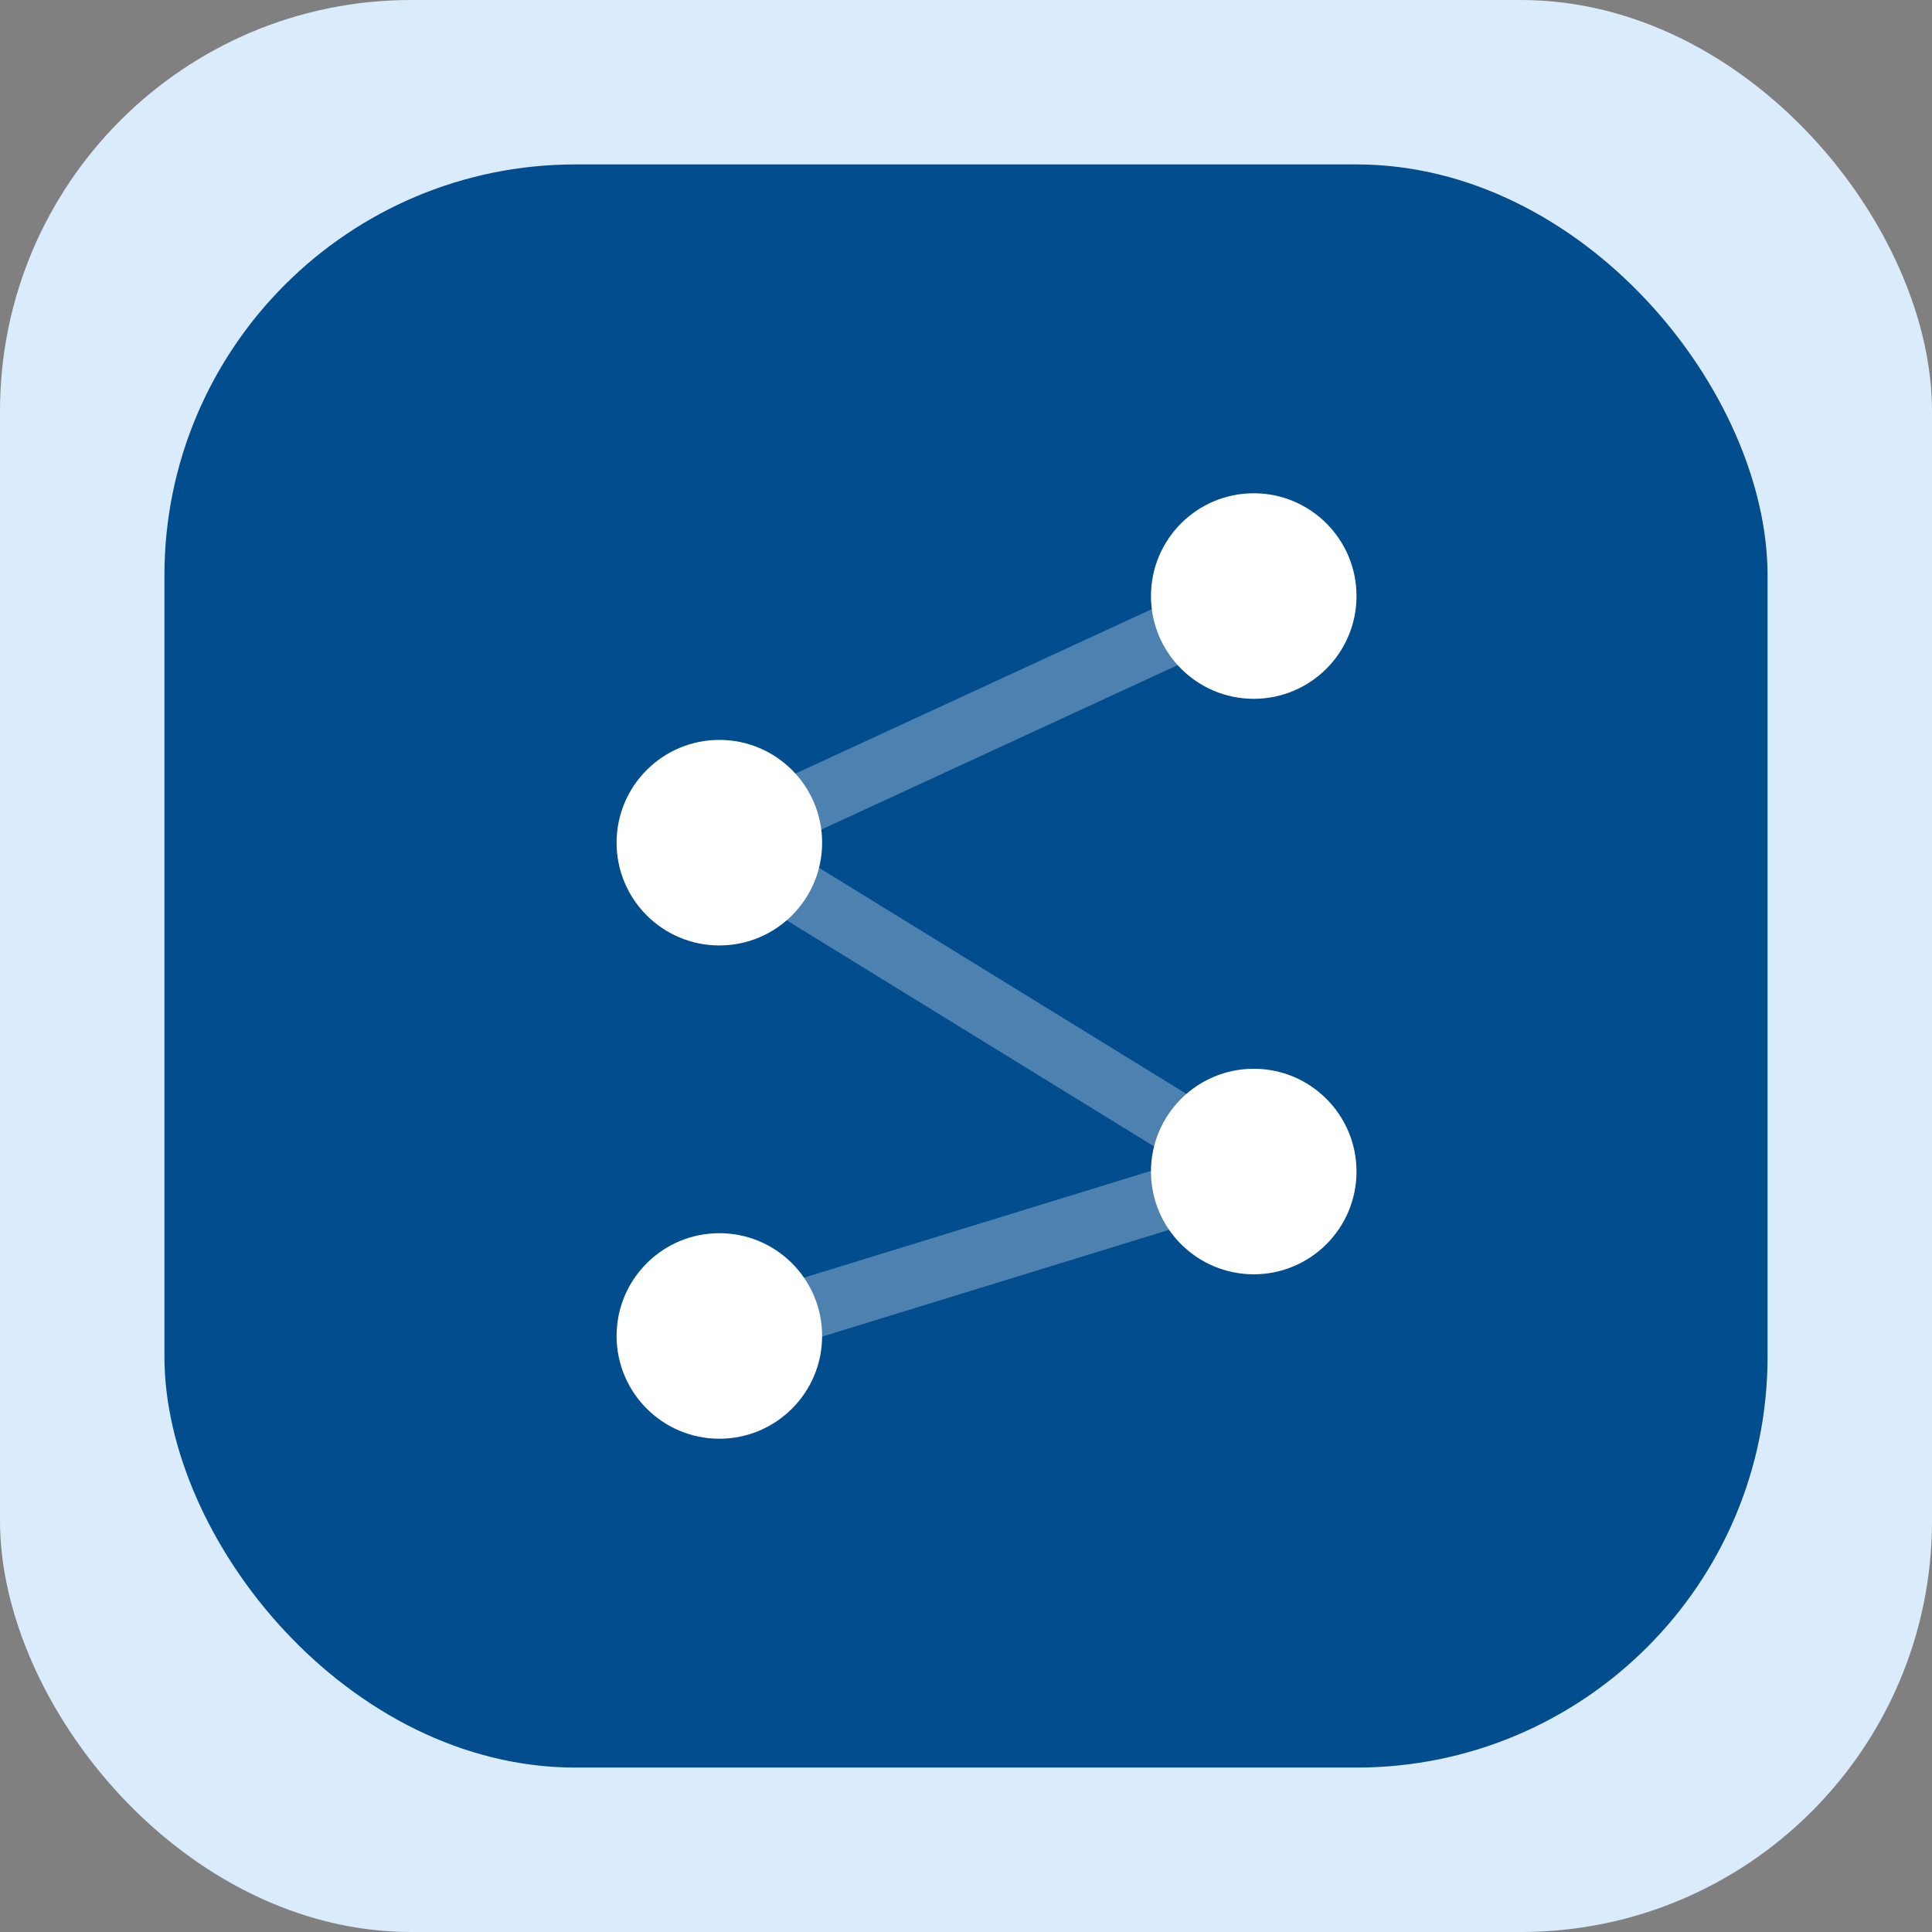 <svg width="47" height="47" viewBox="0 0 47 47" fill="none" xmlns="http://www.w3.org/2000/svg">
<rect x="0" y="0" width="47" height="47" fill="#808080" stroke="none"/>
<rect width="47" height="47" rx="10" fill="#DAEBFB"/>
<rect x="4" y="4" width="39" height="39" rx="10" fill="#024D8E"/>
<path opacity="0.3" d="M30.5 14.5L17.5 20.5L30.5 28.5L17.5 32.5" stroke="white" stroke-width="1.5"/>
<circle cx="30.5" cy="14.5" r="2.5" fill="white"/>
<circle cx="17.5" cy="20.5" r="2.5" fill="white"/>
<circle cx="30.5" cy="28.5" r="2.5" fill="white"/>
<circle cx="17.5" cy="32.5" r="2.5" fill="white"/>
</svg>
